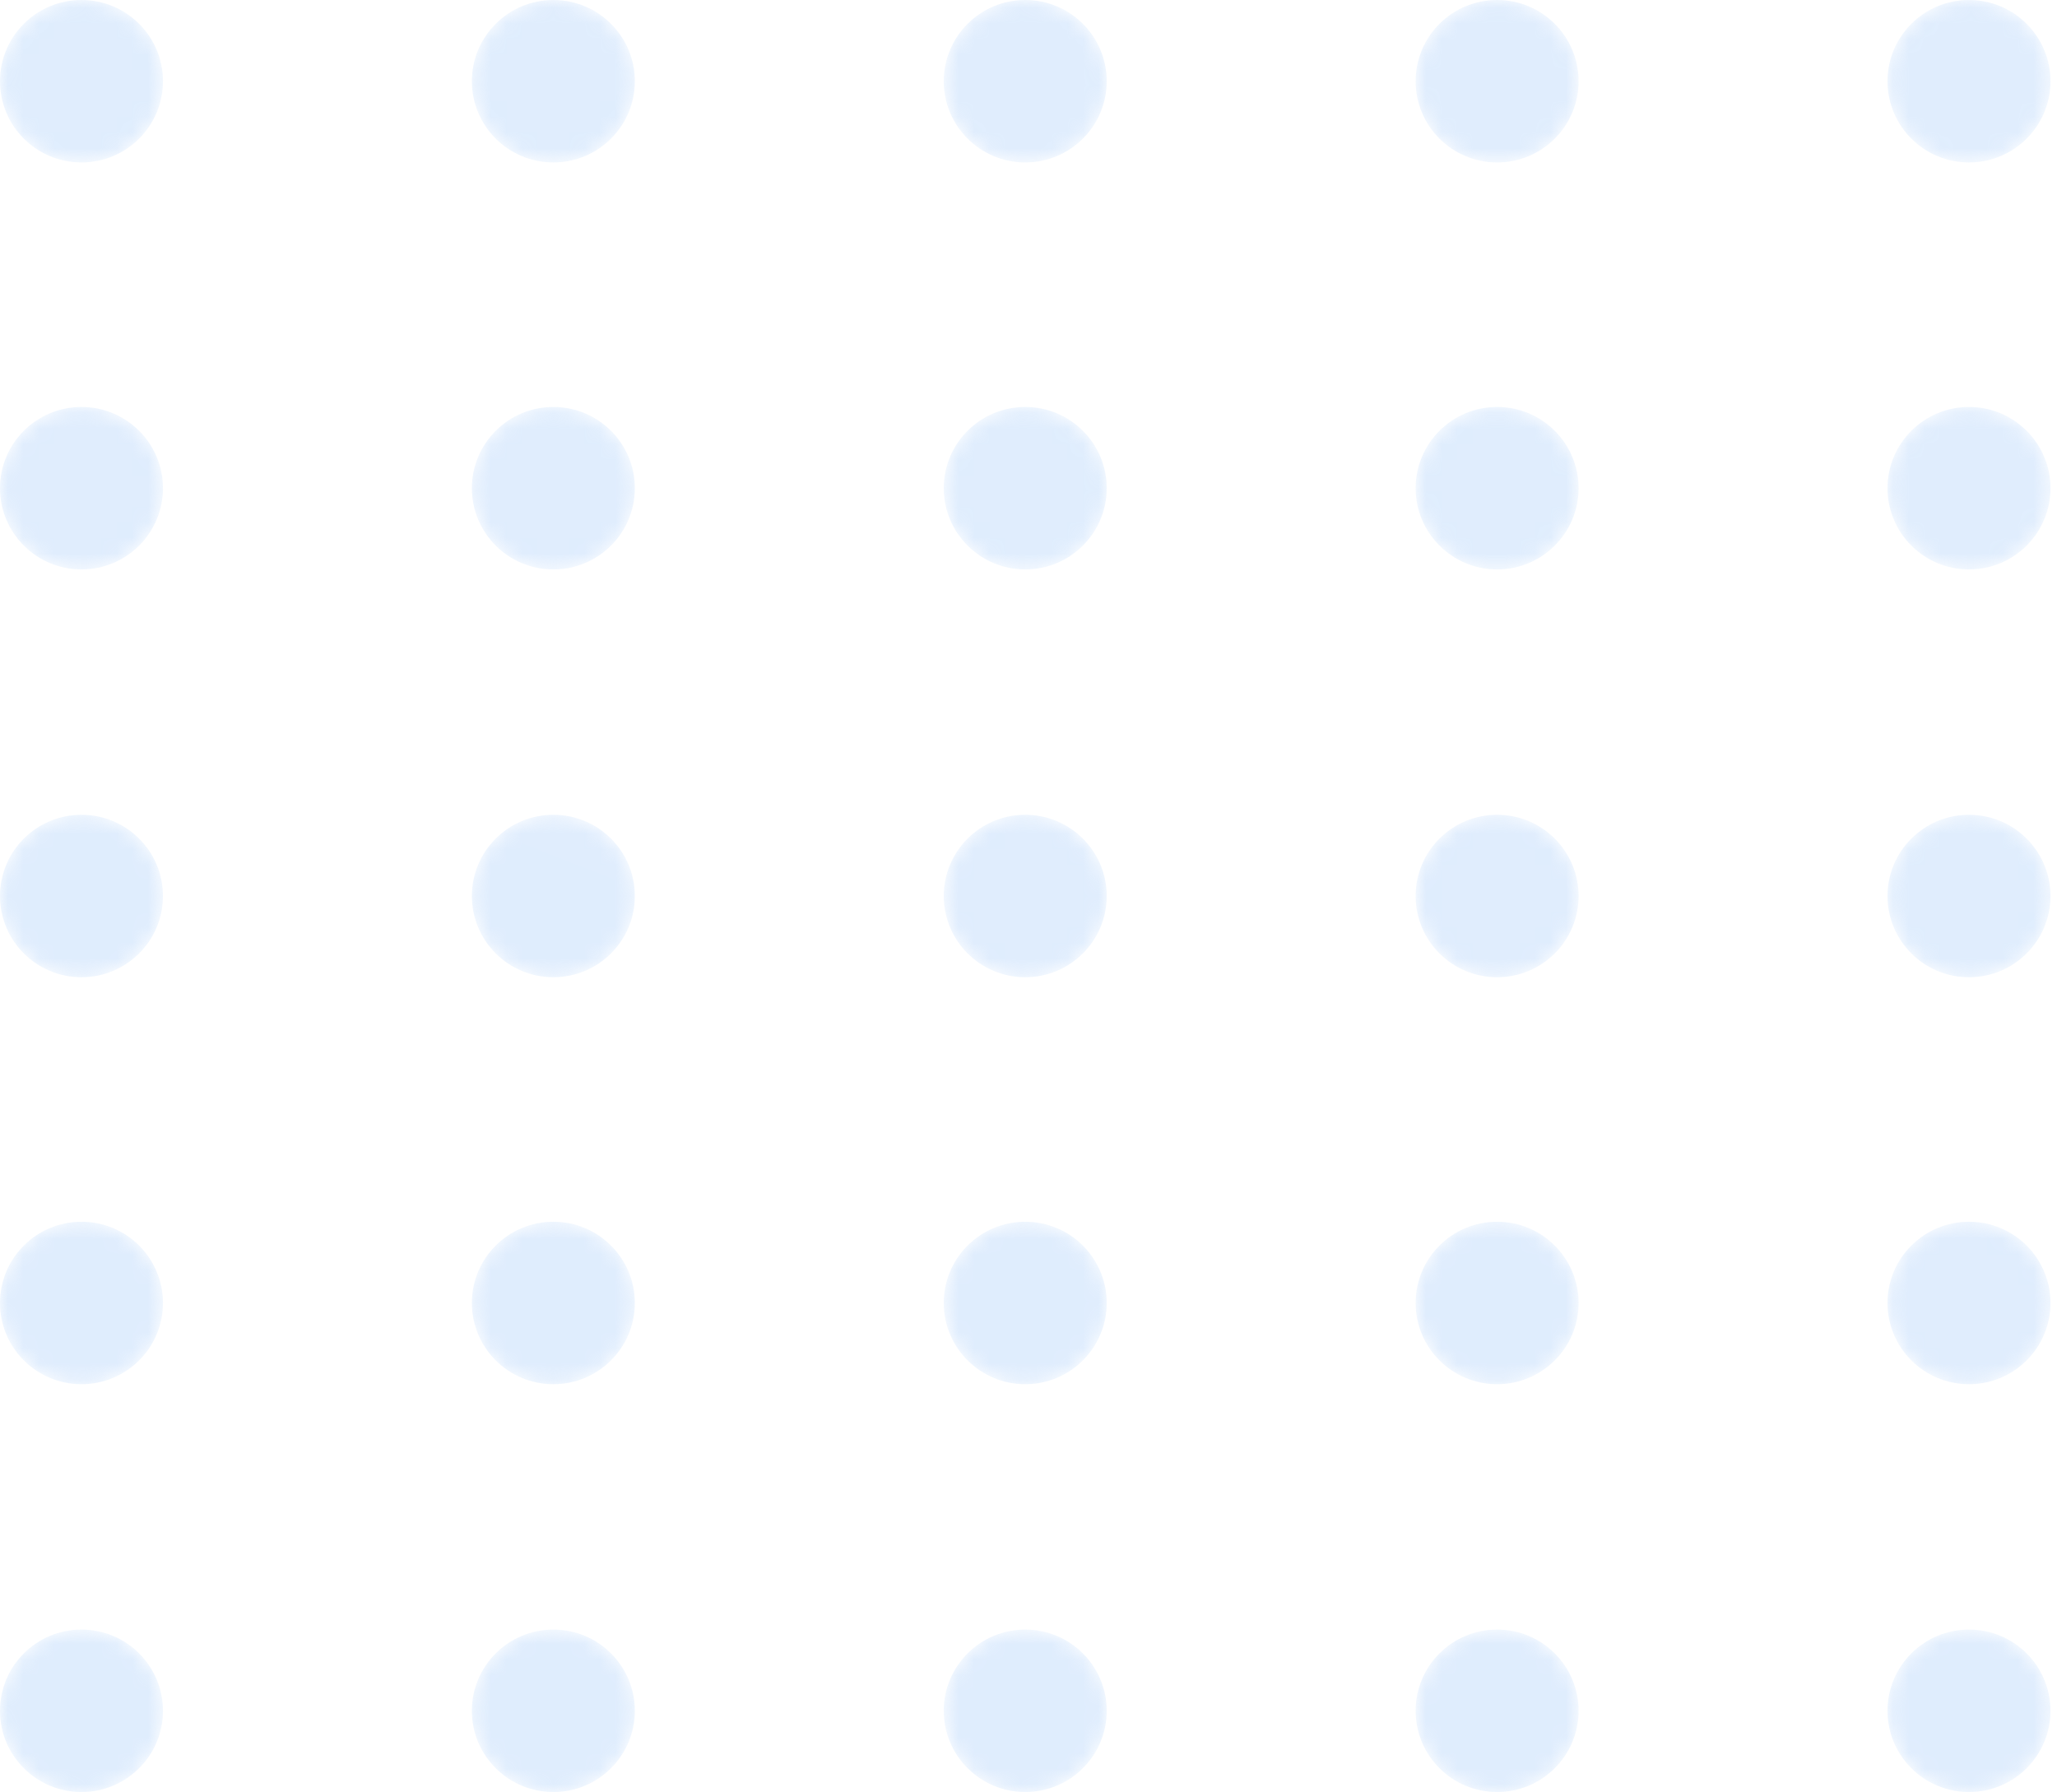 <svg width="132" height="115" viewBox="0 0 132 115" fill="none" xmlns="http://www.w3.org/2000/svg">
<g opacity="0.3">
<mask id="mask0_21_5" style="mask-type:alpha" maskUnits="userSpaceOnUse" x="0" y="104" width="11" height="11">
<path d="M5.228 104.575C8.116 104.575 10.457 106.909 10.457 109.788C10.457 112.666 8.116 115 5.228 115C2.341 115 0 112.666 0 109.788C0 106.909 2.341 104.575 5.228 104.575Z" fill="url(#paint0_linear_21_5)"/>
</mask>
<g mask="url(#mask0_21_5)">
<path d="M5.228 104.575C8.116 104.575 10.457 106.909 10.457 109.788C10.457 112.666 8.116 115 5.228 115C2.341 115 0 112.666 0 109.788C0 106.909 2.341 104.575 5.228 104.575Z" fill="url(#paint1_linear_21_5)"/>
</g>
<mask id="mask1_21_5" style="mask-type:alpha" maskUnits="userSpaceOnUse" x="30" y="104" width="11" height="11">
<path d="M35.51 104.575C38.397 104.575 40.738 106.909 40.738 109.788C40.738 112.666 38.397 115 35.51 115C32.622 115 30.281 112.666 30.281 109.788C30.281 106.909 32.622 104.575 35.51 104.575Z" fill="url(#paint2_linear_21_5)"/>
</mask>
<g mask="url(#mask1_21_5)">
<path d="M35.51 104.575C38.397 104.575 40.738 106.909 40.738 109.788C40.738 112.666 38.397 115 35.51 115C32.622 115 30.281 112.666 30.281 109.788C30.281 106.909 32.622 104.575 35.51 104.575Z" fill="url(#paint3_linear_21_5)"/>
</g>
<mask id="mask2_21_5" style="mask-type:alpha" maskUnits="userSpaceOnUse" x="60" y="104" width="12" height="11">
<path d="M65.79 104.575C68.678 104.575 71.019 106.909 71.019 109.788C71.019 112.666 68.678 115 65.79 115C62.903 115 60.562 112.666 60.562 109.788C60.562 106.909 62.903 104.575 65.79 104.575Z" fill="url(#paint4_linear_21_5)"/>
</mask>
<g mask="url(#mask2_21_5)">
<path d="M65.79 104.575C68.678 104.575 71.019 106.909 71.019 109.788C71.019 112.666 68.678 115 65.79 115C62.903 115 60.562 112.666 60.562 109.788C60.562 106.909 62.903 104.575 65.79 104.575Z" fill="url(#paint5_linear_21_5)"/>
</g>
<mask id="mask3_21_5" style="mask-type:alpha" maskUnits="userSpaceOnUse" x="90" y="104" width="12" height="11">
<path d="M96.072 104.575C98.959 104.575 101.3 106.909 101.3 109.788C101.3 112.666 98.959 115 96.072 115C93.184 115 90.843 112.666 90.843 109.788C90.843 106.909 93.184 104.575 96.072 104.575Z" fill="url(#paint6_linear_21_5)"/>
</mask>
<g mask="url(#mask3_21_5)">
<path d="M96.072 104.575C98.959 104.575 101.3 106.909 101.3 109.788C101.3 112.666 98.959 115 96.072 115C93.184 115 90.843 112.666 90.843 109.788C90.843 106.909 93.184 104.575 96.072 104.575Z" fill="url(#paint7_linear_21_5)"/>
</g>
<mask id="mask4_21_5" style="mask-type:alpha" maskUnits="userSpaceOnUse" x="121" y="104" width="11" height="11">
<path d="M126.353 104.575C129.24 104.575 131.581 106.909 131.581 109.788C131.581 112.666 129.24 115 126.353 115C123.465 115 121.124 112.666 121.124 109.788C121.124 106.909 123.465 104.575 126.353 104.575Z" fill="url(#paint8_linear_21_5)"/>
</mask>
<g mask="url(#mask4_21_5)">
<path d="M126.353 104.575C129.24 104.575 131.581 106.909 131.581 109.788C131.581 112.666 129.24 115 126.353 115C123.465 115 121.124 112.666 121.124 109.788C121.124 106.909 123.465 104.575 126.353 104.575Z" fill="url(#paint9_linear_21_5)"/>
</g>
<mask id="mask5_21_5" style="mask-type:alpha" maskUnits="userSpaceOnUse" x="0" y="78" width="11" height="11">
<path d="M5.228 78.404C8.116 78.404 10.457 80.738 10.457 83.617C10.457 86.495 8.116 88.829 5.228 88.829C2.341 88.829 0 86.495 0 83.617C0 80.738 2.341 78.404 5.228 78.404Z" fill="url(#paint10_linear_21_5)"/>
</mask>
<g mask="url(#mask5_21_5)">
<path d="M5.228 78.404C8.116 78.404 10.457 80.738 10.457 83.617C10.457 86.495 8.116 88.829 5.228 88.829C2.341 88.829 0 86.495 0 83.617C0 80.738 2.341 78.404 5.228 78.404Z" fill="url(#paint11_linear_21_5)"/>
</g>
<mask id="mask6_21_5" style="mask-type:alpha" maskUnits="userSpaceOnUse" x="30" y="78" width="11" height="11">
<path d="M35.51 78.404C38.397 78.404 40.738 80.738 40.738 83.617C40.738 86.495 38.397 88.829 35.51 88.829C32.622 88.829 30.281 86.495 30.281 83.617C30.281 80.738 32.622 78.404 35.51 78.404Z" fill="url(#paint12_linear_21_5)"/>
</mask>
<g mask="url(#mask6_21_5)">
<path d="M35.51 78.404C38.397 78.404 40.738 80.738 40.738 83.617C40.738 86.495 38.397 88.829 35.51 88.829C32.622 88.829 30.281 86.495 30.281 83.617C30.281 80.738 32.622 78.404 35.51 78.404Z" fill="url(#paint13_linear_21_5)"/>
</g>
<mask id="mask7_21_5" style="mask-type:alpha" maskUnits="userSpaceOnUse" x="60" y="78" width="12" height="11">
<path d="M65.79 78.404C68.678 78.404 71.019 80.738 71.019 83.617C71.019 86.495 68.678 88.829 65.79 88.829C62.903 88.829 60.562 86.495 60.562 83.617C60.562 80.738 62.903 78.404 65.79 78.404Z" fill="url(#paint14_linear_21_5)"/>
</mask>
<g mask="url(#mask7_21_5)">
<path d="M65.79 78.404C68.678 78.404 71.019 80.738 71.019 83.617C71.019 86.495 68.678 88.829 65.79 88.829C62.903 88.829 60.562 86.495 60.562 83.617C60.562 80.738 62.903 78.404 65.79 78.404Z" fill="url(#paint15_linear_21_5)"/>
</g>
<mask id="mask8_21_5" style="mask-type:alpha" maskUnits="userSpaceOnUse" x="90" y="78" width="12" height="11">
<path d="M96.072 78.404C98.959 78.404 101.3 80.738 101.3 83.617C101.3 86.495 98.959 88.829 96.072 88.829C93.184 88.829 90.843 86.495 90.843 83.617C90.843 80.738 93.184 78.404 96.072 78.404Z" fill="url(#paint16_linear_21_5)"/>
</mask>
<g mask="url(#mask8_21_5)">
<path d="M96.072 78.404C98.959 78.404 101.3 80.738 101.3 83.617C101.3 86.495 98.959 88.829 96.072 88.829C93.184 88.829 90.843 86.495 90.843 83.617C90.843 80.738 93.184 78.404 96.072 78.404Z" fill="url(#paint17_linear_21_5)"/>
</g>
<mask id="mask9_21_5" style="mask-type:alpha" maskUnits="userSpaceOnUse" x="121" y="78" width="11" height="11">
<path d="M126.353 78.404C129.24 78.404 131.581 80.738 131.581 83.617C131.581 86.495 129.24 88.829 126.353 88.829C123.465 88.829 121.124 86.495 121.124 83.617C121.124 80.738 123.465 78.404 126.353 78.404Z" fill="url(#paint18_linear_21_5)"/>
</mask>
<g mask="url(#mask9_21_5)">
<path d="M126.353 78.404C129.24 78.404 131.581 80.738 131.581 83.617C131.581 86.495 129.24 88.829 126.353 88.829C123.465 88.829 121.124 86.495 121.124 83.617C121.124 80.738 123.465 78.404 126.353 78.404Z" fill="url(#paint19_linear_21_5)"/>
</g>
<mask id="mask10_21_5" style="mask-type:alpha" maskUnits="userSpaceOnUse" x="0" y="52" width="11" height="11">
<path d="M5.228 52.288C8.116 52.288 10.457 54.621 10.457 57.5C10.457 60.379 8.116 62.712 5.228 62.712C2.341 62.712 0 60.379 0 57.5C0 54.621 2.341 52.288 5.228 52.288Z" fill="url(#paint20_linear_21_5)"/>
</mask>
<g mask="url(#mask10_21_5)">
<path d="M5.228 52.288C8.116 52.288 10.457 54.621 10.457 57.5C10.457 60.379 8.116 62.712 5.228 62.712C2.341 62.712 0 60.379 0 57.5C0 54.621 2.341 52.288 5.228 52.288Z" fill="url(#paint21_linear_21_5)"/>
</g>
<mask id="mask11_21_5" style="mask-type:alpha" maskUnits="userSpaceOnUse" x="30" y="52" width="11" height="11">
<path d="M35.51 52.288C38.397 52.288 40.738 54.621 40.738 57.5C40.738 60.379 38.397 62.712 35.51 62.712C32.622 62.712 30.281 60.379 30.281 57.5C30.281 54.621 32.622 52.288 35.51 52.288Z" fill="url(#paint22_linear_21_5)"/>
</mask>
<g mask="url(#mask11_21_5)">
<path d="M35.51 52.288C38.397 52.288 40.738 54.621 40.738 57.5C40.738 60.379 38.397 62.712 35.51 62.712C32.622 62.712 30.281 60.379 30.281 57.5C30.281 54.621 32.622 52.288 35.51 52.288Z" fill="url(#paint23_linear_21_5)"/>
</g>
<mask id="mask12_21_5" style="mask-type:alpha" maskUnits="userSpaceOnUse" x="60" y="52" width="12" height="11">
<path d="M65.79 52.288C68.678 52.288 71.019 54.621 71.019 57.5C71.019 60.379 68.678 62.712 65.79 62.712C62.903 62.712 60.562 60.379 60.562 57.5C60.562 54.621 62.903 52.288 65.79 52.288Z" fill="url(#paint24_linear_21_5)"/>
</mask>
<g mask="url(#mask12_21_5)">
<path d="M65.79 52.288C68.678 52.288 71.019 54.621 71.019 57.5C71.019 60.379 68.678 62.712 65.79 62.712C62.903 62.712 60.562 60.379 60.562 57.5C60.562 54.621 62.903 52.288 65.79 52.288Z" fill="url(#paint25_linear_21_5)"/>
</g>
<mask id="mask13_21_5" style="mask-type:alpha" maskUnits="userSpaceOnUse" x="90" y="52" width="12" height="11">
<path d="M96.072 52.288C98.959 52.288 101.3 54.621 101.3 57.5C101.3 60.379 98.959 62.712 96.072 62.712C93.184 62.712 90.843 60.379 90.843 57.5C90.843 54.621 93.184 52.288 96.072 52.288Z" fill="url(#paint26_linear_21_5)"/>
</mask>
<g mask="url(#mask13_21_5)">
<path d="M96.072 52.288C98.959 52.288 101.3 54.621 101.3 57.5C101.3 60.379 98.959 62.712 96.072 62.712C93.184 62.712 90.843 60.379 90.843 57.5C90.843 54.621 93.184 52.288 96.072 52.288Z" fill="url(#paint27_linear_21_5)"/>
</g>
<mask id="mask14_21_5" style="mask-type:alpha" maskUnits="userSpaceOnUse" x="121" y="52" width="11" height="11">
<path d="M126.353 52.288C129.24 52.288 131.581 54.621 131.581 57.5C131.581 60.379 129.24 62.712 126.353 62.712C123.465 62.712 121.124 60.379 121.124 57.5C121.124 54.621 123.465 52.288 126.353 52.288Z" fill="url(#paint28_linear_21_5)"/>
</mask>
<g mask="url(#mask14_21_5)">
<path d="M126.353 52.288C129.24 52.288 131.581 54.621 131.581 57.5C131.581 60.379 129.24 62.712 126.353 62.712C123.465 62.712 121.124 60.379 121.124 57.5C121.124 54.621 123.465 52.288 126.353 52.288Z" fill="url(#paint29_linear_21_5)"/>
</g>
<mask id="mask15_21_5" style="mask-type:alpha" maskUnits="userSpaceOnUse" x="0" y="26" width="11" height="11">
<path d="M5.228 26.117C8.116 26.117 10.457 28.45 10.457 31.329C10.457 34.208 8.116 36.542 5.228 36.542C2.341 36.542 0 34.208 0 31.329C0 28.45 2.341 26.117 5.228 26.117Z" fill="url(#paint30_linear_21_5)"/>
</mask>
<g mask="url(#mask15_21_5)">
<path d="M5.228 26.117C8.116 26.117 10.457 28.45 10.457 31.329C10.457 34.208 8.116 36.542 5.228 36.542C2.341 36.542 0 34.208 0 31.329C0 28.45 2.341 26.117 5.228 26.117Z" fill="url(#paint31_linear_21_5)"/>
</g>
<mask id="mask16_21_5" style="mask-type:alpha" maskUnits="userSpaceOnUse" x="30" y="26" width="11" height="11">
<path d="M35.51 26.117C38.397 26.117 40.738 28.45 40.738 31.329C40.738 34.208 38.397 36.542 35.51 36.542C32.622 36.542 30.281 34.208 30.281 31.329C30.281 28.45 32.622 26.117 35.51 26.117Z" fill="url(#paint32_linear_21_5)"/>
</mask>
<g mask="url(#mask16_21_5)">
<path d="M35.51 26.117C38.397 26.117 40.738 28.45 40.738 31.329C40.738 34.208 38.397 36.542 35.51 36.542C32.622 36.542 30.281 34.208 30.281 31.329C30.281 28.45 32.622 26.117 35.51 26.117Z" fill="url(#paint33_linear_21_5)"/>
</g>
<mask id="mask17_21_5" style="mask-type:alpha" maskUnits="userSpaceOnUse" x="60" y="26" width="12" height="11">
<path d="M65.79 26.117C68.678 26.117 71.019 28.45 71.019 31.329C71.019 34.208 68.678 36.542 65.79 36.542C62.903 36.542 60.562 34.208 60.562 31.329C60.562 28.45 62.903 26.117 65.79 26.117Z" fill="url(#paint34_linear_21_5)"/>
</mask>
<g mask="url(#mask17_21_5)">
<path d="M65.79 26.117C68.678 26.117 71.019 28.45 71.019 31.329C71.019 34.208 68.678 36.542 65.79 36.542C62.903 36.542 60.562 34.208 60.562 31.329C60.562 28.45 62.903 26.117 65.79 26.117Z" fill="url(#paint35_linear_21_5)"/>
</g>
<mask id="mask18_21_5" style="mask-type:alpha" maskUnits="userSpaceOnUse" x="90" y="26" width="12" height="11">
<path d="M96.072 26.117C98.959 26.117 101.3 28.45 101.3 31.329C101.3 34.208 98.959 36.542 96.072 36.542C93.184 36.542 90.843 34.208 90.843 31.329C90.843 28.45 93.184 26.117 96.072 26.117Z" fill="url(#paint36_linear_21_5)"/>
</mask>
<g mask="url(#mask18_21_5)">
<path d="M96.072 26.117C98.959 26.117 101.3 28.45 101.3 31.329C101.3 34.208 98.959 36.542 96.072 36.542C93.184 36.542 90.843 34.208 90.843 31.329C90.843 28.45 93.184 26.117 96.072 26.117Z" fill="url(#paint37_linear_21_5)"/>
</g>
<mask id="mask19_21_5" style="mask-type:alpha" maskUnits="userSpaceOnUse" x="121" y="26" width="11" height="11">
<path d="M126.353 26.117C129.24 26.117 131.581 28.45 131.581 31.329C131.581 34.208 129.24 36.542 126.353 36.542C123.465 36.542 121.124 34.208 121.124 31.329C121.124 28.45 123.465 26.117 126.353 26.117Z" fill="url(#paint38_linear_21_5)"/>
</mask>
<g mask="url(#mask19_21_5)">
<path d="M126.353 26.117C129.24 26.117 131.581 28.45 131.581 31.329C131.581 34.208 129.24 36.542 126.353 36.542C123.465 36.542 121.124 34.208 121.124 31.329C121.124 28.45 123.465 26.117 126.353 26.117Z" fill="url(#paint39_linear_21_5)"/>
</g>
<mask id="mask20_21_5" style="mask-type:alpha" maskUnits="userSpaceOnUse" x="0" y="0" width="11" height="11">
<path d="M5.228 -9.53674e-07C8.116 -9.53674e-07 10.457 2.334 10.457 5.212C10.457 8.091 8.116 10.425 5.228 10.425C2.341 10.425 0 8.091 0 5.212C0 2.334 2.341 -9.53674e-07 5.228 -9.53674e-07Z" fill="url(#paint40_linear_21_5)"/>
</mask>
<g mask="url(#mask20_21_5)">
<path d="M5.228 -9.53674e-07C8.116 -9.53674e-07 10.457 2.334 10.457 5.212C10.457 8.091 8.116 10.425 5.228 10.425C2.341 10.425 0 8.091 0 5.212C0 2.334 2.341 -9.53674e-07 5.228 -9.53674e-07Z" fill="url(#paint41_linear_21_5)"/>
</g>
<mask id="mask21_21_5" style="mask-type:alpha" maskUnits="userSpaceOnUse" x="30" y="0" width="11" height="11">
<path d="M35.51 -9.53674e-07C38.397 -9.53674e-07 40.738 2.334 40.738 5.212C40.738 8.091 38.397 10.425 35.51 10.425C32.622 10.425 30.281 8.091 30.281 5.212C30.281 2.334 32.622 -9.53674e-07 35.51 -9.53674e-07Z" fill="url(#paint42_linear_21_5)"/>
</mask>
<g mask="url(#mask21_21_5)">
<path d="M35.51 -9.53674e-07C38.397 -9.53674e-07 40.738 2.334 40.738 5.212C40.738 8.091 38.397 10.425 35.51 10.425C32.622 10.425 30.281 8.091 30.281 5.212C30.281 2.334 32.622 -9.53674e-07 35.51 -9.53674e-07Z" fill="url(#paint43_linear_21_5)"/>
</g>
<mask id="mask22_21_5" style="mask-type:alpha" maskUnits="userSpaceOnUse" x="60" y="0" width="12" height="11">
<path d="M65.79 -9.53674e-07C68.678 -9.53674e-07 71.019 2.334 71.019 5.212C71.019 8.091 68.678 10.425 65.79 10.425C62.903 10.425 60.562 8.091 60.562 5.212C60.562 2.334 62.903 -9.53674e-07 65.79 -9.53674e-07Z" fill="url(#paint44_linear_21_5)"/>
</mask>
<g mask="url(#mask22_21_5)">
<path d="M65.79 -9.53674e-07C68.678 -9.53674e-07 71.019 2.334 71.019 5.212C71.019 8.091 68.678 10.425 65.79 10.425C62.903 10.425 60.562 8.091 60.562 5.212C60.562 2.334 62.903 -9.53674e-07 65.79 -9.53674e-07Z" fill="url(#paint45_linear_21_5)"/>
</g>
<mask id="mask23_21_5" style="mask-type:alpha" maskUnits="userSpaceOnUse" x="90" y="0" width="12" height="11">
<path d="M96.072 -9.53674e-07C98.959 -9.53674e-07 101.3 2.334 101.3 5.212C101.3 8.091 98.959 10.425 96.072 10.425C93.184 10.425 90.843 8.091 90.843 5.212C90.843 2.334 93.184 -9.53674e-07 96.072 -9.53674e-07Z" fill="url(#paint46_linear_21_5)"/>
</mask>
<g mask="url(#mask23_21_5)">
<path d="M96.072 -9.53674e-07C98.959 -9.53674e-07 101.3 2.334 101.3 5.212C101.3 8.091 98.959 10.425 96.072 10.425C93.184 10.425 90.843 8.091 90.843 5.212C90.843 2.334 93.184 -9.53674e-07 96.072 -9.53674e-07Z" fill="url(#paint47_linear_21_5)"/>
</g>
<mask id="mask24_21_5" style="mask-type:alpha" maskUnits="userSpaceOnUse" x="121" y="0" width="11" height="11">
<path d="M126.353 -9.53674e-07C129.24 -9.53674e-07 131.581 2.334 131.581 5.212C131.581 8.091 129.24 10.425 126.353 10.425C123.465 10.425 121.124 8.091 121.124 5.212C121.124 2.334 123.465 -9.53674e-07 126.353 -9.53674e-07Z" fill="url(#paint48_linear_21_5)"/>
</mask>
<g mask="url(#mask24_21_5)">
<path d="M126.353 -9.53674e-07C129.24 -9.53674e-07 131.581 2.334 131.581 5.212C131.581 8.091 129.24 10.425 126.353 10.425C123.465 10.425 121.124 8.091 121.124 5.212C121.124 2.334 123.465 -9.53674e-07 126.353 -9.53674e-07Z" fill="url(#paint49_linear_21_5)"/>
</g>
</g>
<defs>
<linearGradient id="paint0_linear_21_5" x1="54.996" y1="-16.134" x2="-16.406" y2="165.67" gradientUnits="userSpaceOnUse">
<stop/>
<stop offset="1" stop-color="white"/>
</linearGradient>
<linearGradient id="paint1_linear_21_5" x1="54.996" y1="-16.134" x2="-16.406" y2="165.67" gradientUnits="userSpaceOnUse">
<stop stop-color="#97C3F9"/>
<stop offset="1" stop-color="#93C1F9"/>
</linearGradient>
<linearGradient id="paint2_linear_21_5" x1="81.201" y1="-5.843" x2="9.799" y2="175.961" gradientUnits="userSpaceOnUse">
<stop/>
<stop offset="1" stop-color="white"/>
</linearGradient>
<linearGradient id="paint3_linear_21_5" x1="81.201" y1="-5.843" x2="9.799" y2="175.961" gradientUnits="userSpaceOnUse">
<stop stop-color="#97C3F9"/>
<stop offset="1" stop-color="#93C1F9"/>
</linearGradient>
<linearGradient id="paint4_linear_21_5" x1="107.405" y1="4.449" x2="36.003" y2="186.253" gradientUnits="userSpaceOnUse">
<stop/>
<stop offset="1" stop-color="white"/>
</linearGradient>
<linearGradient id="paint5_linear_21_5" x1="107.405" y1="4.449" x2="36.003" y2="186.253" gradientUnits="userSpaceOnUse">
<stop stop-color="#97C3F9"/>
<stop offset="1" stop-color="#93C1F9"/>
</linearGradient>
<linearGradient id="paint6_linear_21_5" x1="133.609" y1="14.741" x2="62.208" y2="196.544" gradientUnits="userSpaceOnUse">
<stop/>
<stop offset="1" stop-color="white"/>
</linearGradient>
<linearGradient id="paint7_linear_21_5" x1="133.609" y1="14.741" x2="62.208" y2="196.544" gradientUnits="userSpaceOnUse">
<stop stop-color="#97C3F9"/>
<stop offset="1" stop-color="#93C1F9"/>
</linearGradient>
<linearGradient id="paint8_linear_21_5" x1="159.813" y1="25.032" x2="88.412" y2="206.836" gradientUnits="userSpaceOnUse">
<stop/>
<stop offset="1" stop-color="white"/>
</linearGradient>
<linearGradient id="paint9_linear_21_5" x1="159.813" y1="25.032" x2="88.412" y2="206.836" gradientUnits="userSpaceOnUse">
<stop stop-color="#97C3F9"/>
<stop offset="1" stop-color="#93C1F9"/>
</linearGradient>
<linearGradient id="paint10_linear_21_5" x1="46.054" y1="-19.645" x2="-25.347" y2="162.157" gradientUnits="userSpaceOnUse">
<stop/>
<stop offset="1" stop-color="white"/>
</linearGradient>
<linearGradient id="paint11_linear_21_5" x1="46.054" y1="-19.645" x2="-25.347" y2="162.157" gradientUnits="userSpaceOnUse">
<stop stop-color="#97C3F9"/>
<stop offset="1" stop-color="#93C1F9"/>
</linearGradient>
<linearGradient id="paint12_linear_21_5" x1="72.258" y1="-9.354" x2="0.858" y2="172.449" gradientUnits="userSpaceOnUse">
<stop/>
<stop offset="1" stop-color="white"/>
</linearGradient>
<linearGradient id="paint13_linear_21_5" x1="72.258" y1="-9.354" x2="0.858" y2="172.449" gradientUnits="userSpaceOnUse">
<stop stop-color="#97C3F9"/>
<stop offset="1" stop-color="#93C1F9"/>
</linearGradient>
<linearGradient id="paint14_linear_21_5" x1="98.462" y1="0.938" x2="27.062" y2="182.74" gradientUnits="userSpaceOnUse">
<stop/>
<stop offset="1" stop-color="white"/>
</linearGradient>
<linearGradient id="paint15_linear_21_5" x1="98.462" y1="0.938" x2="27.062" y2="182.74" gradientUnits="userSpaceOnUse">
<stop stop-color="#97C3F9"/>
<stop offset="1" stop-color="#93C1F9"/>
</linearGradient>
<linearGradient id="paint16_linear_21_5" x1="124.667" y1="11.229" x2="53.266" y2="193.032" gradientUnits="userSpaceOnUse">
<stop/>
<stop offset="1" stop-color="white"/>
</linearGradient>
<linearGradient id="paint17_linear_21_5" x1="124.667" y1="11.229" x2="53.266" y2="193.032" gradientUnits="userSpaceOnUse">
<stop stop-color="#97C3F9"/>
<stop offset="1" stop-color="#93C1F9"/>
</linearGradient>
<linearGradient id="paint18_linear_21_5" x1="150.871" y1="21.521" x2="79.471" y2="203.323" gradientUnits="userSpaceOnUse">
<stop/>
<stop offset="1" stop-color="white"/>
</linearGradient>
<linearGradient id="paint19_linear_21_5" x1="150.871" y1="21.521" x2="79.471" y2="203.323" gradientUnits="userSpaceOnUse">
<stop stop-color="#97C3F9"/>
<stop offset="1" stop-color="#93C1F9"/>
</linearGradient>
<linearGradient id="paint20_linear_21_5" x1="37.111" y1="-23.158" x2="-34.29" y2="158.646" gradientUnits="userSpaceOnUse">
<stop/>
<stop offset="1" stop-color="white"/>
</linearGradient>
<linearGradient id="paint21_linear_21_5" x1="37.111" y1="-23.158" x2="-34.29" y2="158.646" gradientUnits="userSpaceOnUse">
<stop stop-color="#97C3F9"/>
<stop offset="1" stop-color="#93C1F9"/>
</linearGradient>
<linearGradient id="paint22_linear_21_5" x1="63.316" y1="-12.867" x2="-8.086" y2="168.937" gradientUnits="userSpaceOnUse">
<stop/>
<stop offset="1" stop-color="white"/>
</linearGradient>
<linearGradient id="paint23_linear_21_5" x1="63.316" y1="-12.867" x2="-8.086" y2="168.937" gradientUnits="userSpaceOnUse">
<stop stop-color="#97C3F9"/>
<stop offset="1" stop-color="#93C1F9"/>
</linearGradient>
<linearGradient id="paint24_linear_21_5" x1="89.52" y1="-2.575" x2="18.119" y2="179.229" gradientUnits="userSpaceOnUse">
<stop/>
<stop offset="1" stop-color="white"/>
</linearGradient>
<linearGradient id="paint25_linear_21_5" x1="89.52" y1="-2.575" x2="18.119" y2="179.229" gradientUnits="userSpaceOnUse">
<stop stop-color="#97C3F9"/>
<stop offset="1" stop-color="#93C1F9"/>
</linearGradient>
<linearGradient id="paint26_linear_21_5" x1="115.724" y1="7.717" x2="44.323" y2="189.52" gradientUnits="userSpaceOnUse">
<stop/>
<stop offset="1" stop-color="white"/>
</linearGradient>
<linearGradient id="paint27_linear_21_5" x1="115.724" y1="7.717" x2="44.323" y2="189.52" gradientUnits="userSpaceOnUse">
<stop stop-color="#97C3F9"/>
<stop offset="1" stop-color="#93C1F9"/>
</linearGradient>
<linearGradient id="paint28_linear_21_5" x1="141.929" y1="18.008" x2="70.527" y2="199.812" gradientUnits="userSpaceOnUse">
<stop/>
<stop offset="1" stop-color="white"/>
</linearGradient>
<linearGradient id="paint29_linear_21_5" x1="141.929" y1="18.008" x2="70.527" y2="199.812" gradientUnits="userSpaceOnUse">
<stop stop-color="#97C3F9"/>
<stop offset="1" stop-color="#93C1F9"/>
</linearGradient>
<linearGradient id="paint30_linear_21_5" x1="28.169" y1="-26.67" x2="-43.233" y2="155.134" gradientUnits="userSpaceOnUse">
<stop/>
<stop offset="1" stop-color="white"/>
</linearGradient>
<linearGradient id="paint31_linear_21_5" x1="28.169" y1="-26.67" x2="-43.233" y2="155.134" gradientUnits="userSpaceOnUse">
<stop stop-color="#97C3F9"/>
<stop offset="1" stop-color="#93C1F9"/>
</linearGradient>
<linearGradient id="paint32_linear_21_5" x1="54.373" y1="-16.378" x2="-17.028" y2="165.425" gradientUnits="userSpaceOnUse">
<stop/>
<stop offset="1" stop-color="white"/>
</linearGradient>
<linearGradient id="paint33_linear_21_5" x1="54.373" y1="-16.378" x2="-17.028" y2="165.425" gradientUnits="userSpaceOnUse">
<stop stop-color="#97C3F9"/>
<stop offset="1" stop-color="#93C1F9"/>
</linearGradient>
<linearGradient id="paint34_linear_21_5" x1="80.578" y1="-6.087" x2="9.176" y2="175.717" gradientUnits="userSpaceOnUse">
<stop/>
<stop offset="1" stop-color="white"/>
</linearGradient>
<linearGradient id="paint35_linear_21_5" x1="80.578" y1="-6.087" x2="9.176" y2="175.717" gradientUnits="userSpaceOnUse">
<stop stop-color="#97C3F9"/>
<stop offset="1" stop-color="#93C1F9"/>
</linearGradient>
<linearGradient id="paint36_linear_21_5" x1="106.782" y1="4.205" x2="35.38" y2="186.008" gradientUnits="userSpaceOnUse">
<stop/>
<stop offset="1" stop-color="white"/>
</linearGradient>
<linearGradient id="paint37_linear_21_5" x1="106.782" y1="4.205" x2="35.38" y2="186.008" gradientUnits="userSpaceOnUse">
<stop stop-color="#97C3F9"/>
<stop offset="1" stop-color="#93C1F9"/>
</linearGradient>
<linearGradient id="paint38_linear_21_5" x1="132.986" y1="14.496" x2="61.585" y2="196.3" gradientUnits="userSpaceOnUse">
<stop/>
<stop offset="1" stop-color="white"/>
</linearGradient>
<linearGradient id="paint39_linear_21_5" x1="132.986" y1="14.496" x2="61.585" y2="196.3" gradientUnits="userSpaceOnUse">
<stop stop-color="#97C3F9"/>
<stop offset="1" stop-color="#93C1F9"/>
</linearGradient>
<linearGradient id="paint40_linear_21_5" x1="19.227" y1="-30.182" x2="-52.175" y2="151.622" gradientUnits="userSpaceOnUse">
<stop/>
<stop offset="1" stop-color="white"/>
</linearGradient>
<linearGradient id="paint41_linear_21_5" x1="19.227" y1="-30.182" x2="-52.175" y2="151.622" gradientUnits="userSpaceOnUse">
<stop stop-color="#97C3F9"/>
<stop offset="1" stop-color="#93C1F9"/>
</linearGradient>
<linearGradient id="paint42_linear_21_5" x1="45.431" y1="-19.89" x2="-25.971" y2="161.913" gradientUnits="userSpaceOnUse">
<stop/>
<stop offset="1" stop-color="white"/>
</linearGradient>
<linearGradient id="paint43_linear_21_5" x1="45.431" y1="-19.89" x2="-25.971" y2="161.913" gradientUnits="userSpaceOnUse">
<stop stop-color="#97C3F9"/>
<stop offset="1" stop-color="#93C1F9"/>
</linearGradient>
<linearGradient id="paint44_linear_21_5" x1="71.635" y1="-9.599" x2="0.234" y2="172.205" gradientUnits="userSpaceOnUse">
<stop/>
<stop offset="1" stop-color="white"/>
</linearGradient>
<linearGradient id="paint45_linear_21_5" x1="71.635" y1="-9.599" x2="0.234" y2="172.205" gradientUnits="userSpaceOnUse">
<stop stop-color="#97C3F9"/>
<stop offset="1" stop-color="#93C1F9"/>
</linearGradient>
<linearGradient id="paint46_linear_21_5" x1="97.84" y1="0.693" x2="26.438" y2="182.496" gradientUnits="userSpaceOnUse">
<stop/>
<stop offset="1" stop-color="white"/>
</linearGradient>
<linearGradient id="paint47_linear_21_5" x1="97.84" y1="0.693" x2="26.438" y2="182.496" gradientUnits="userSpaceOnUse">
<stop stop-color="#97C3F9"/>
<stop offset="1" stop-color="#93C1F9"/>
</linearGradient>
<linearGradient id="paint48_linear_21_5" x1="124.044" y1="10.984" x2="52.642" y2="192.788" gradientUnits="userSpaceOnUse">
<stop/>
<stop offset="1" stop-color="white"/>
</linearGradient>
<linearGradient id="paint49_linear_21_5" x1="124.044" y1="10.984" x2="52.642" y2="192.788" gradientUnits="userSpaceOnUse">
<stop stop-color="#97C3F9"/>
<stop offset="1" stop-color="#93C1F9"/>
</linearGradient>
</defs>
</svg>
